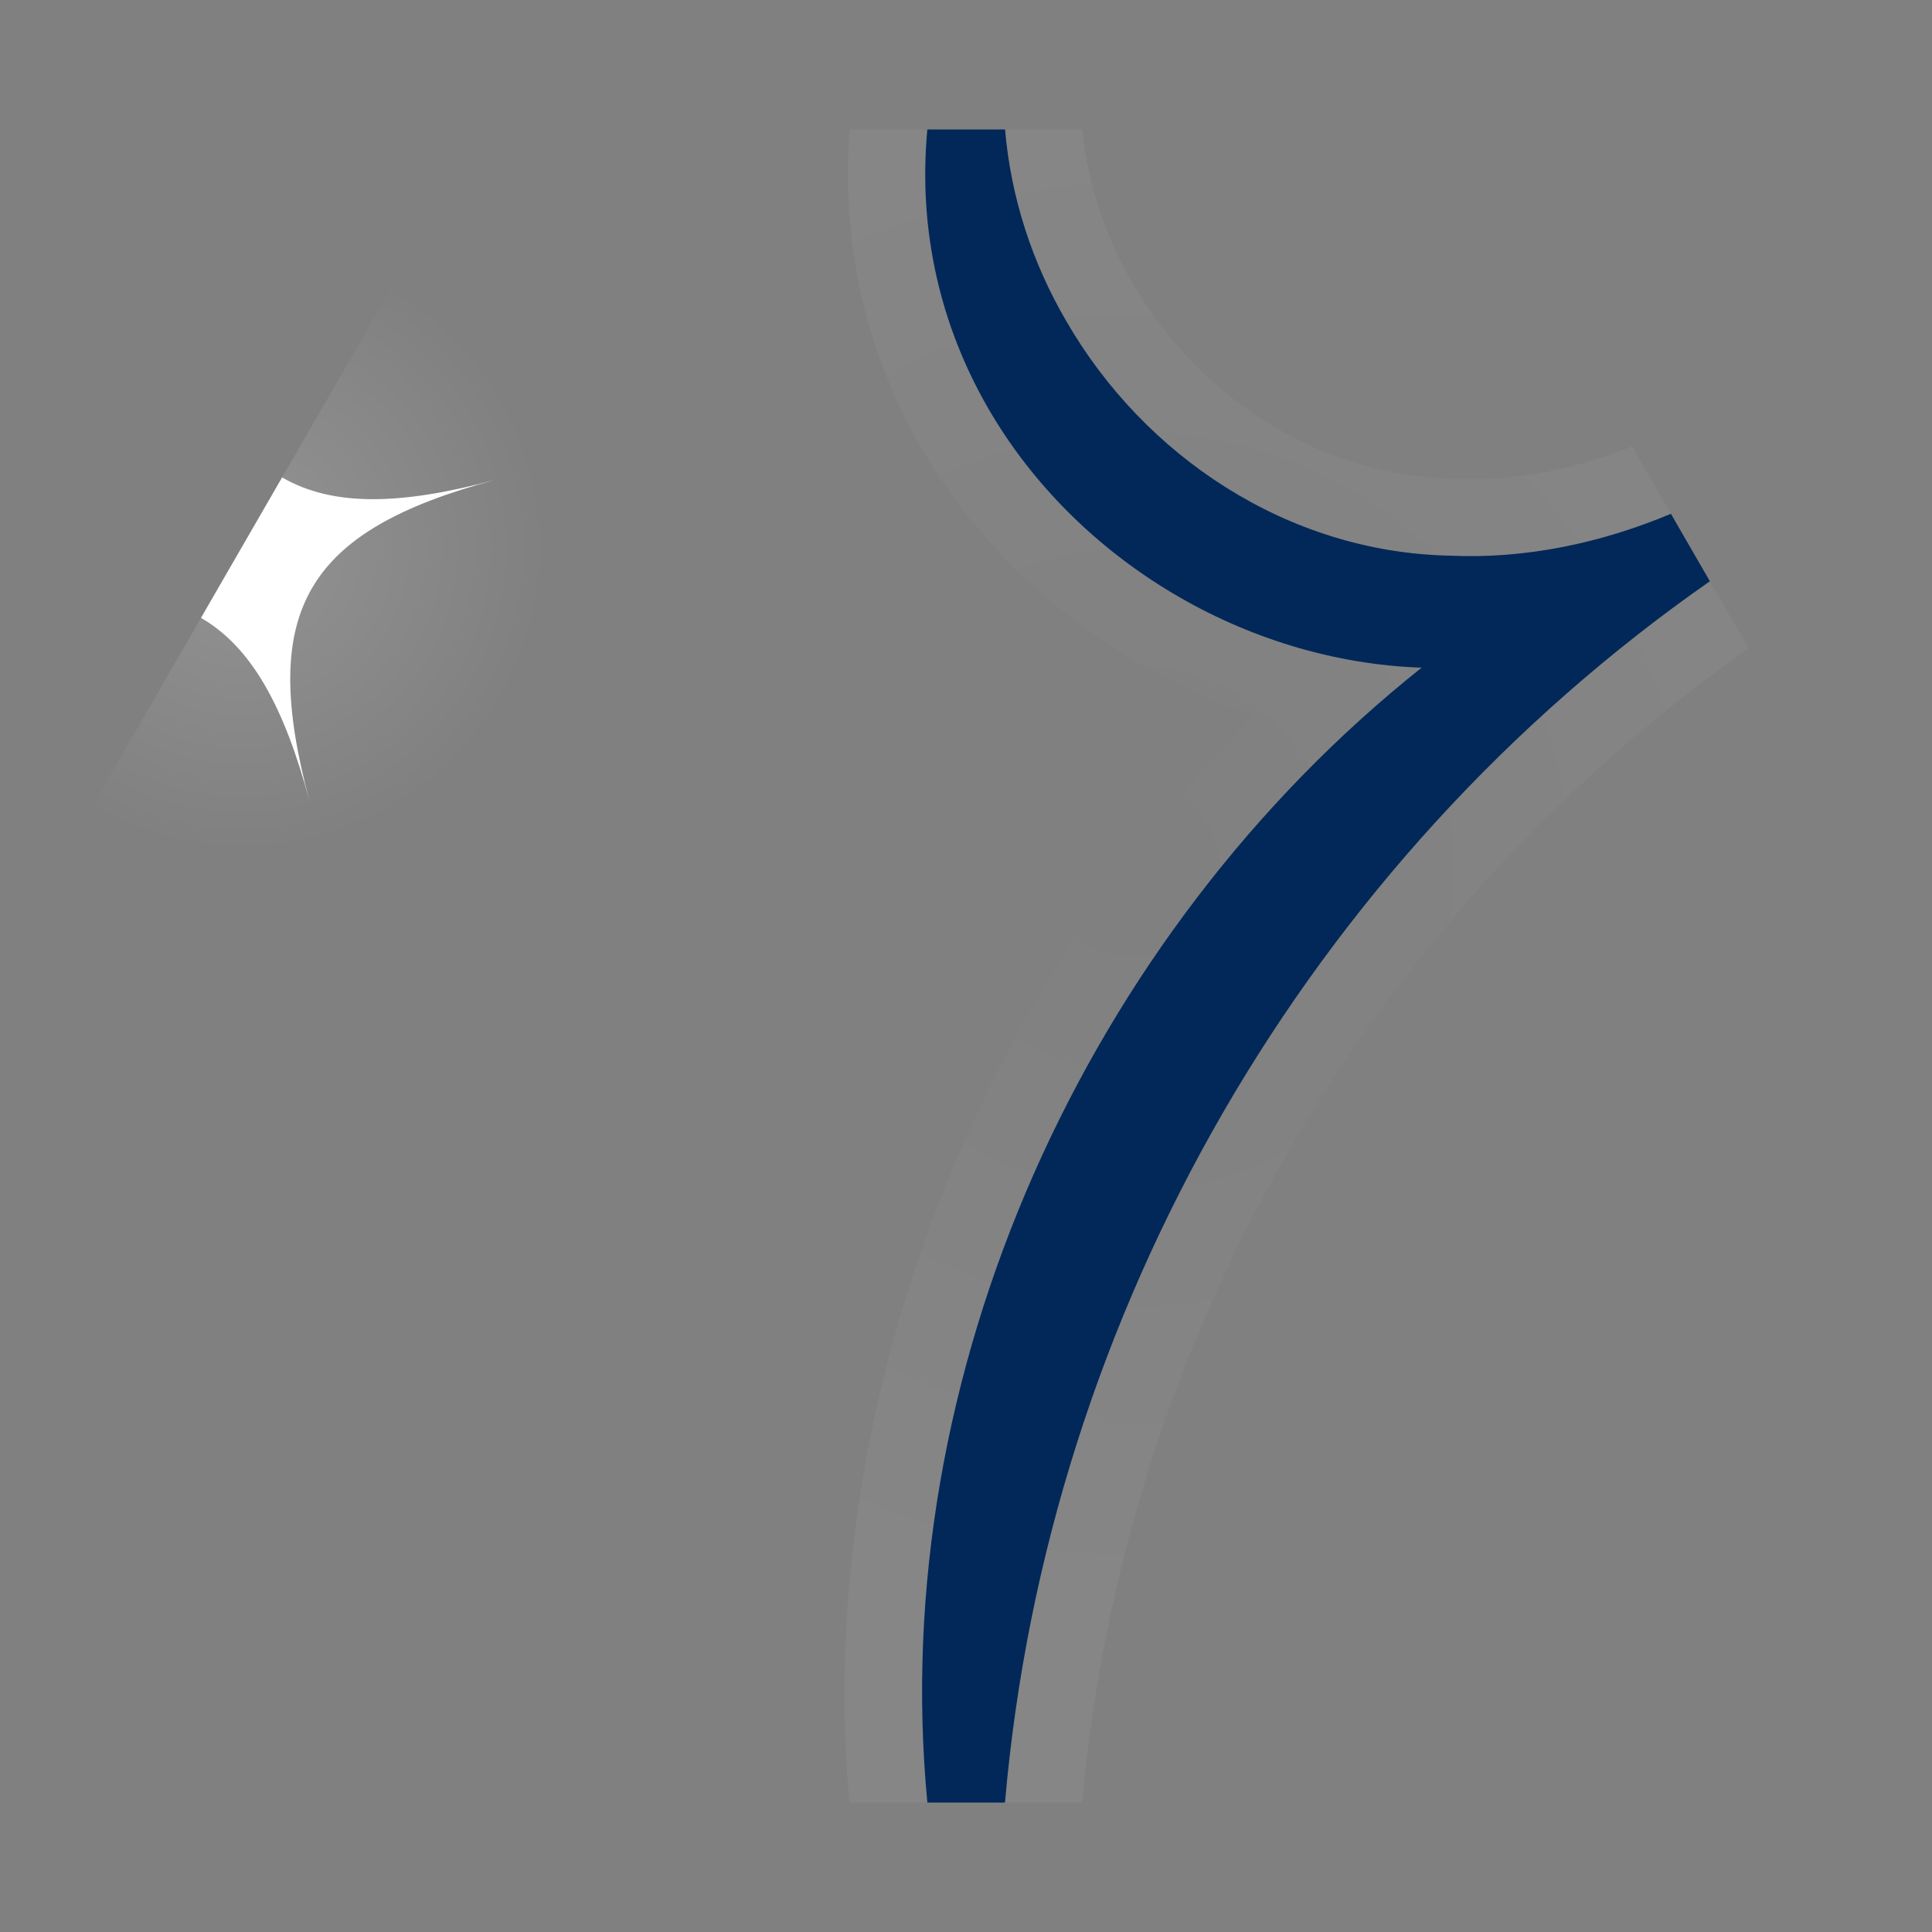 <?xml version="1.0" encoding="UTF-8"?>
<svg xmlns="http://www.w3.org/2000/svg" xmlns:xlink="http://www.w3.org/1999/xlink" viewBox="0 0 50 50">
  <rect x="0" y="0" width="50" height="50" fill="#808080" stroke="none"/>
  <defs>
    <style>
      .cls-1, .cls-2 {
        fill: none;
      }

      .cls-3 {
        fill: #fff;
      }

      .cls-4 {
        fill: #022859;
      }

      .cls-5 {
        fill: url(#radial-gradient-2);
      }

      .cls-6 {
        fill: url(#radial-gradient);
      }

      .cls-2 {
        clip-path: url(#clippath);
      }
    </style>
    <clipPath id="clippath">
      <polygon id="mask" class="cls-1" points="50 25 37.5 3.35 12.5 3.35 0 25 12.5 46.65 37.5 46.65 50 25"/>
    </clipPath>
    <radialGradient id="radial-gradient" cx="24.99" cy="20.01" fx="24.99" fy="20.01" r="20" gradientTransform="translate(34.15 -9.15) rotate(60)" gradientUnits="userSpaceOnUse">
      <stop offset="0" stop-color="#fff" stop-opacity="0"/>
      <stop offset=".77" stop-color="#fff" stop-opacity=".04"/>
      <stop offset="1" stop-color="#fff" stop-opacity=".05"/>
    </radialGradient>
    <radialGradient id="radial-gradient-2" cx="-213.13" cy="560.84" fx="-213.13" fy="560.84" r="8" gradientTransform="translate(-372.88 -450.82) rotate(-60)" gradientUnits="userSpaceOnUse">
      <stop offset="0" stop-color="#fff" stop-opacity=".15"/>
      <stop offset="1" stop-color="#fff" stop-opacity="0"/>
    </radialGradient>
  </defs>
  <g id="_220201" data-name="220201">
    <g class="cls-2">
      <path id="stripe" class="cls-4" d="m26,46.65h-2c-1.06-11.08,4.12-22.47,12.79-29.37-4.55-.16-8.94-2.77-11.22-6.72-1.21-2.1-1.82-4.56-1.57-7.22h2.01c.15,1.78.71,3.47,1.58,4.96,2.02,3.51,5.74,5.99,9.92,6.08,1.94.09,3.89-.31,5.75-1.09l1.01,1.74c-10.44,7.28-17.16,18.95-18.26,31.61Z"/>
      <path id="glow" class="cls-6" d="m27.99,46.82c1.06-12.17,7.4-23.15,17.41-30.14.85-.59,1.11-1.74.59-2.64l-1.01-1.74c-.5-.87-1.57-1.23-2.51-.84-1.67.7-3.32,1.01-4.88.93-3.37-.08-6.53-2.03-8.29-5.08-.74-1.28-1.19-2.71-1.31-4.14-.03-.29-.12-.58-.26-.83-.35-.6-1-.99-1.73-1h-1.98c-.16,0-.32.02-.48.06-.84.19-1.46.9-1.53,1.75-.28,2.95.34,5.85,1.82,8.42,1.88,3.26,5.04,5.74,8.62,6.94-7.38,7.47-11.42,18.18-10.45,28.34.03.29.12.57.25.8.35.61,1,1.01,1.74,1.01h1.99c.3,0,.6-.07.87-.2.64-.31,1.07-.93,1.13-1.63Zm-1.99-.17h-2c-1.06-11.08,4.12-22.47,12.79-29.37-4.55-.16-8.94-2.77-11.22-6.72-1.21-2.1-1.82-4.56-1.57-7.22h2.01c.15,1.78.71,3.47,1.58,4.96,2.02,3.51,5.74,5.99,9.92,6.08,1.94.09,3.89-.31,5.75-1.09l1.01,1.74c-10.44,7.28-17.16,18.95-18.26,31.61Z"/>
      <g id="star">
        <path class="cls-3" d="m12.81,12.42c-4.92,1.32-6.12,3.4-4.8,8.31-1.32-4.92-3.4-6.12-8.31-4.8,4.92-1.32,6.12-3.4,4.8-8.31,1.32,4.92,3.4,6.12,8.31,4.8Z"/>
        <circle class="cls-5" cx="6.25" cy="14.17" r="8"/>
      </g>
    </g>
  </g>
</svg>